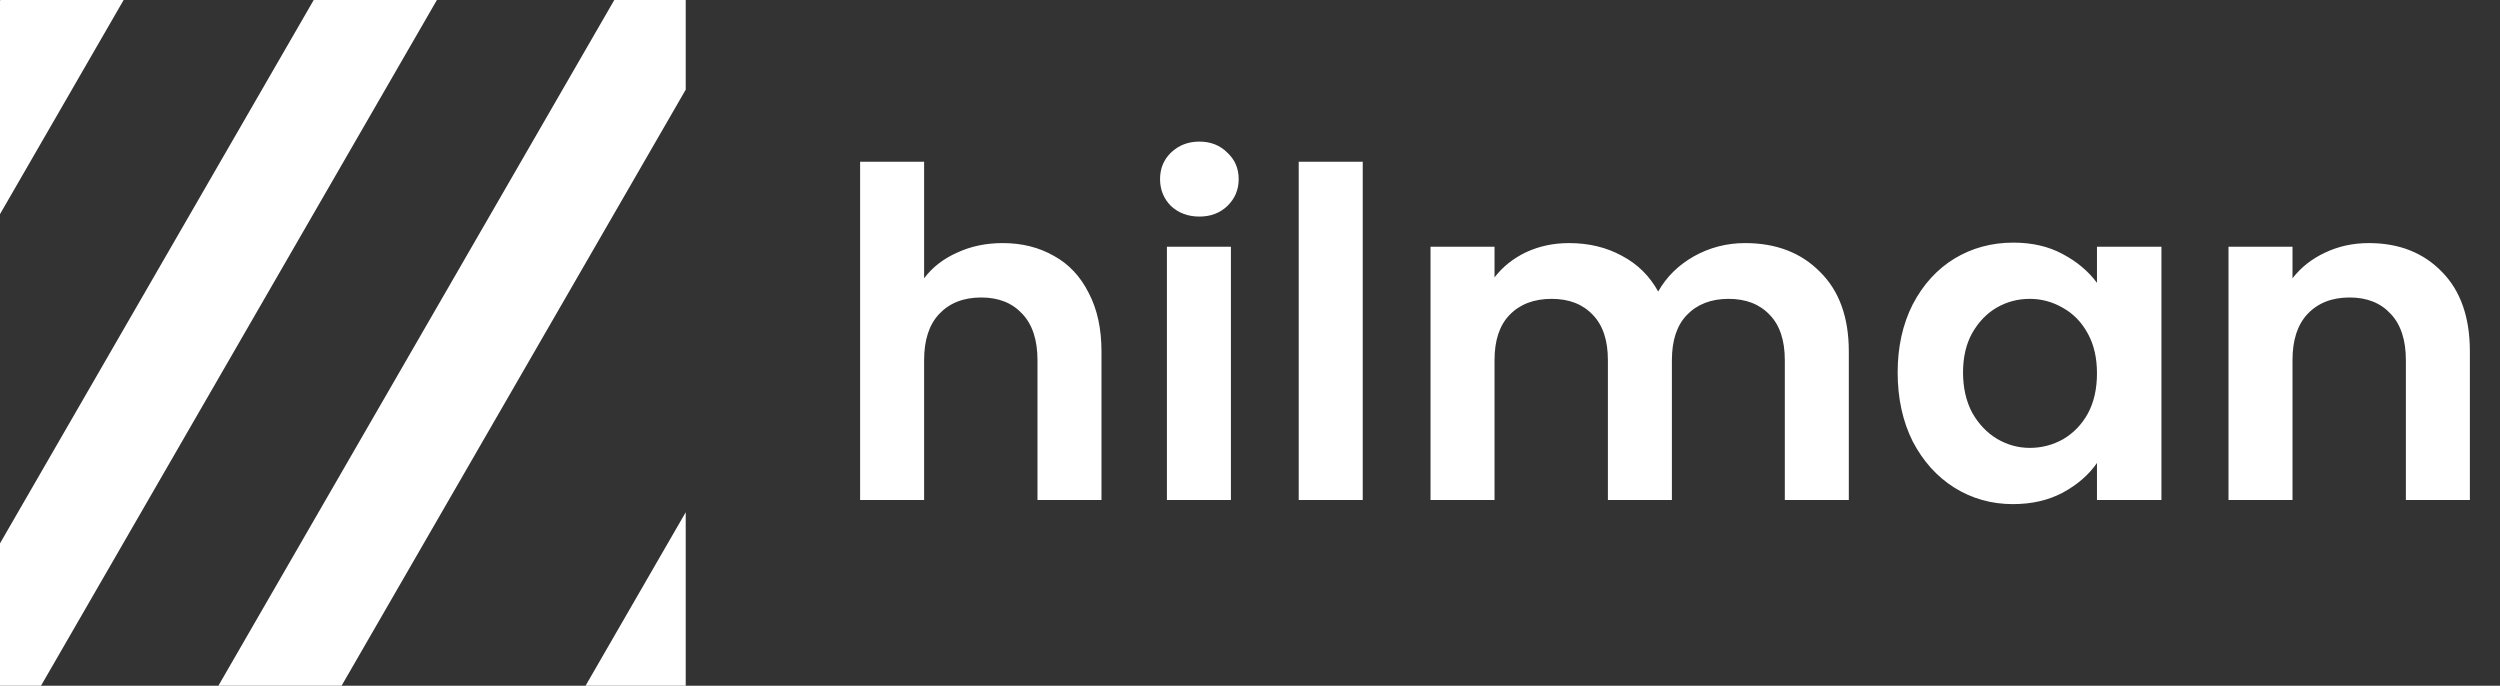 <svg width="175" height="48" viewBox="0 0 175 48" fill="none" xmlns="http://www.w3.org/2000/svg">
<rect x="0" y="0" width="175" height="48" fill="#333333" stroke="none"/>
<path d="M70.192 17.016C71.536 17.016 72.731 17.315 73.776 17.912C74.821 18.488 75.632 19.352 76.208 20.504C76.805 21.635 77.104 23 77.104 24.6V35H72.624V25.208C72.624 23.8 72.272 22.723 71.568 21.976C70.864 21.208 69.904 20.824 68.688 20.824C67.451 20.824 66.469 21.208 65.744 21.976C65.04 22.723 64.688 23.8 64.688 25.208V35H60.208V11.32H64.688V19.48C65.264 18.712 66.032 18.115 66.992 17.688C67.952 17.24 69.019 17.016 70.192 17.016ZM83.956 15.16C83.167 15.16 82.506 14.915 81.972 14.424C81.46 13.912 81.204 13.283 81.204 12.536C81.204 11.789 81.46 11.171 81.972 10.68C82.506 10.168 83.167 9.912 83.956 9.912C84.746 9.912 85.396 10.168 85.908 10.68C86.442 11.171 86.708 11.789 86.708 12.536C86.708 13.283 86.442 13.912 85.908 14.424C85.396 14.915 84.746 15.16 83.956 15.16ZM86.164 17.272V35H81.684V17.272H86.164ZM95.391 11.32V35H90.91V11.32H95.391ZM122.153 17.016C124.329 17.016 126.078 17.688 127.401 19.032C128.745 20.355 129.417 22.211 129.417 24.6V35H124.937V25.208C124.937 23.821 124.585 22.765 123.881 22.04C123.177 21.293 122.217 20.92 121.001 20.92C119.785 20.92 118.814 21.293 118.089 22.04C117.385 22.765 117.033 23.821 117.033 25.208V35H112.553V25.208C112.553 23.821 112.201 22.765 111.497 22.04C110.793 21.293 109.833 20.92 108.617 20.92C107.379 20.92 106.398 21.293 105.673 22.04C104.969 22.765 104.617 23.821 104.617 25.208V35H100.137V17.272H104.617V19.416C105.193 18.669 105.929 18.083 106.825 17.656C107.742 17.229 108.745 17.016 109.833 17.016C111.219 17.016 112.457 17.315 113.545 17.912C114.633 18.488 115.475 19.32 116.073 20.408C116.649 19.384 117.481 18.563 118.569 17.944C119.678 17.325 120.873 17.016 122.153 17.016ZM132.836 26.072C132.836 24.28 133.188 22.691 133.892 21.304C134.617 19.917 135.588 18.851 136.804 18.104C138.041 17.357 139.417 16.984 140.932 16.984C142.255 16.984 143.407 17.251 144.388 17.784C145.391 18.317 146.191 18.989 146.788 19.8V17.272H151.3V35H146.788V32.408C146.212 33.24 145.412 33.933 144.388 34.488C143.385 35.021 142.223 35.288 140.9 35.288C139.407 35.288 138.041 34.904 136.804 34.136C135.588 33.368 134.617 32.291 133.892 30.904C133.188 29.496 132.836 27.885 132.836 26.072ZM146.788 26.136C146.788 25.048 146.575 24.12 146.148 23.352C145.721 22.563 145.145 21.965 144.42 21.56C143.695 21.133 142.916 20.92 142.084 20.92C141.252 20.92 140.484 21.123 139.78 21.528C139.076 21.933 138.5 22.531 138.052 23.32C137.625 24.088 137.412 25.005 137.412 26.072C137.412 27.139 137.625 28.077 138.052 28.888C138.5 29.677 139.076 30.285 139.78 30.712C140.505 31.139 141.273 31.352 142.084 31.352C142.916 31.352 143.695 31.149 144.42 30.744C145.145 30.317 145.721 29.72 146.148 28.952C146.575 28.163 146.788 27.224 146.788 26.136ZM165.819 17.016C167.931 17.016 169.638 17.688 170.939 19.032C172.241 20.355 172.891 22.211 172.891 24.6V35H168.411V25.208C168.411 23.8 168.059 22.723 167.355 21.976C166.651 21.208 165.691 20.824 164.475 20.824C163.238 20.824 162.257 21.208 161.531 21.976C160.827 22.723 160.475 23.8 160.475 25.208V35H155.995V17.272H160.475V19.48C161.073 18.712 161.83 18.115 162.747 17.688C163.686 17.24 164.71 17.016 165.819 17.016Z" fill="white"/>
<g clip-path="url(#clip0_430_41)">
<rect x="28.311" y="-11" width="7.468" height="72.621" transform="rotate(30 28.311 -11)" fill="white"/>
<rect x="13.31" y="-23" width="7.468" height="72.621" transform="rotate(30 13.31 -23)" fill="white"/>
<rect x="45.31" y="-4" width="7.468" height="72.621" transform="rotate(30 45.31 -4)" fill="white"/>
<rect x="58.31" y="18" width="7.468" height="72.621" transform="rotate(30 58.31 18)" fill="white"/>
</g>
<defs>
<clipPath id="clip0_430_41">
<rect width="48" height="48" fill="white"/>
</clipPath>
</defs>
</svg>
